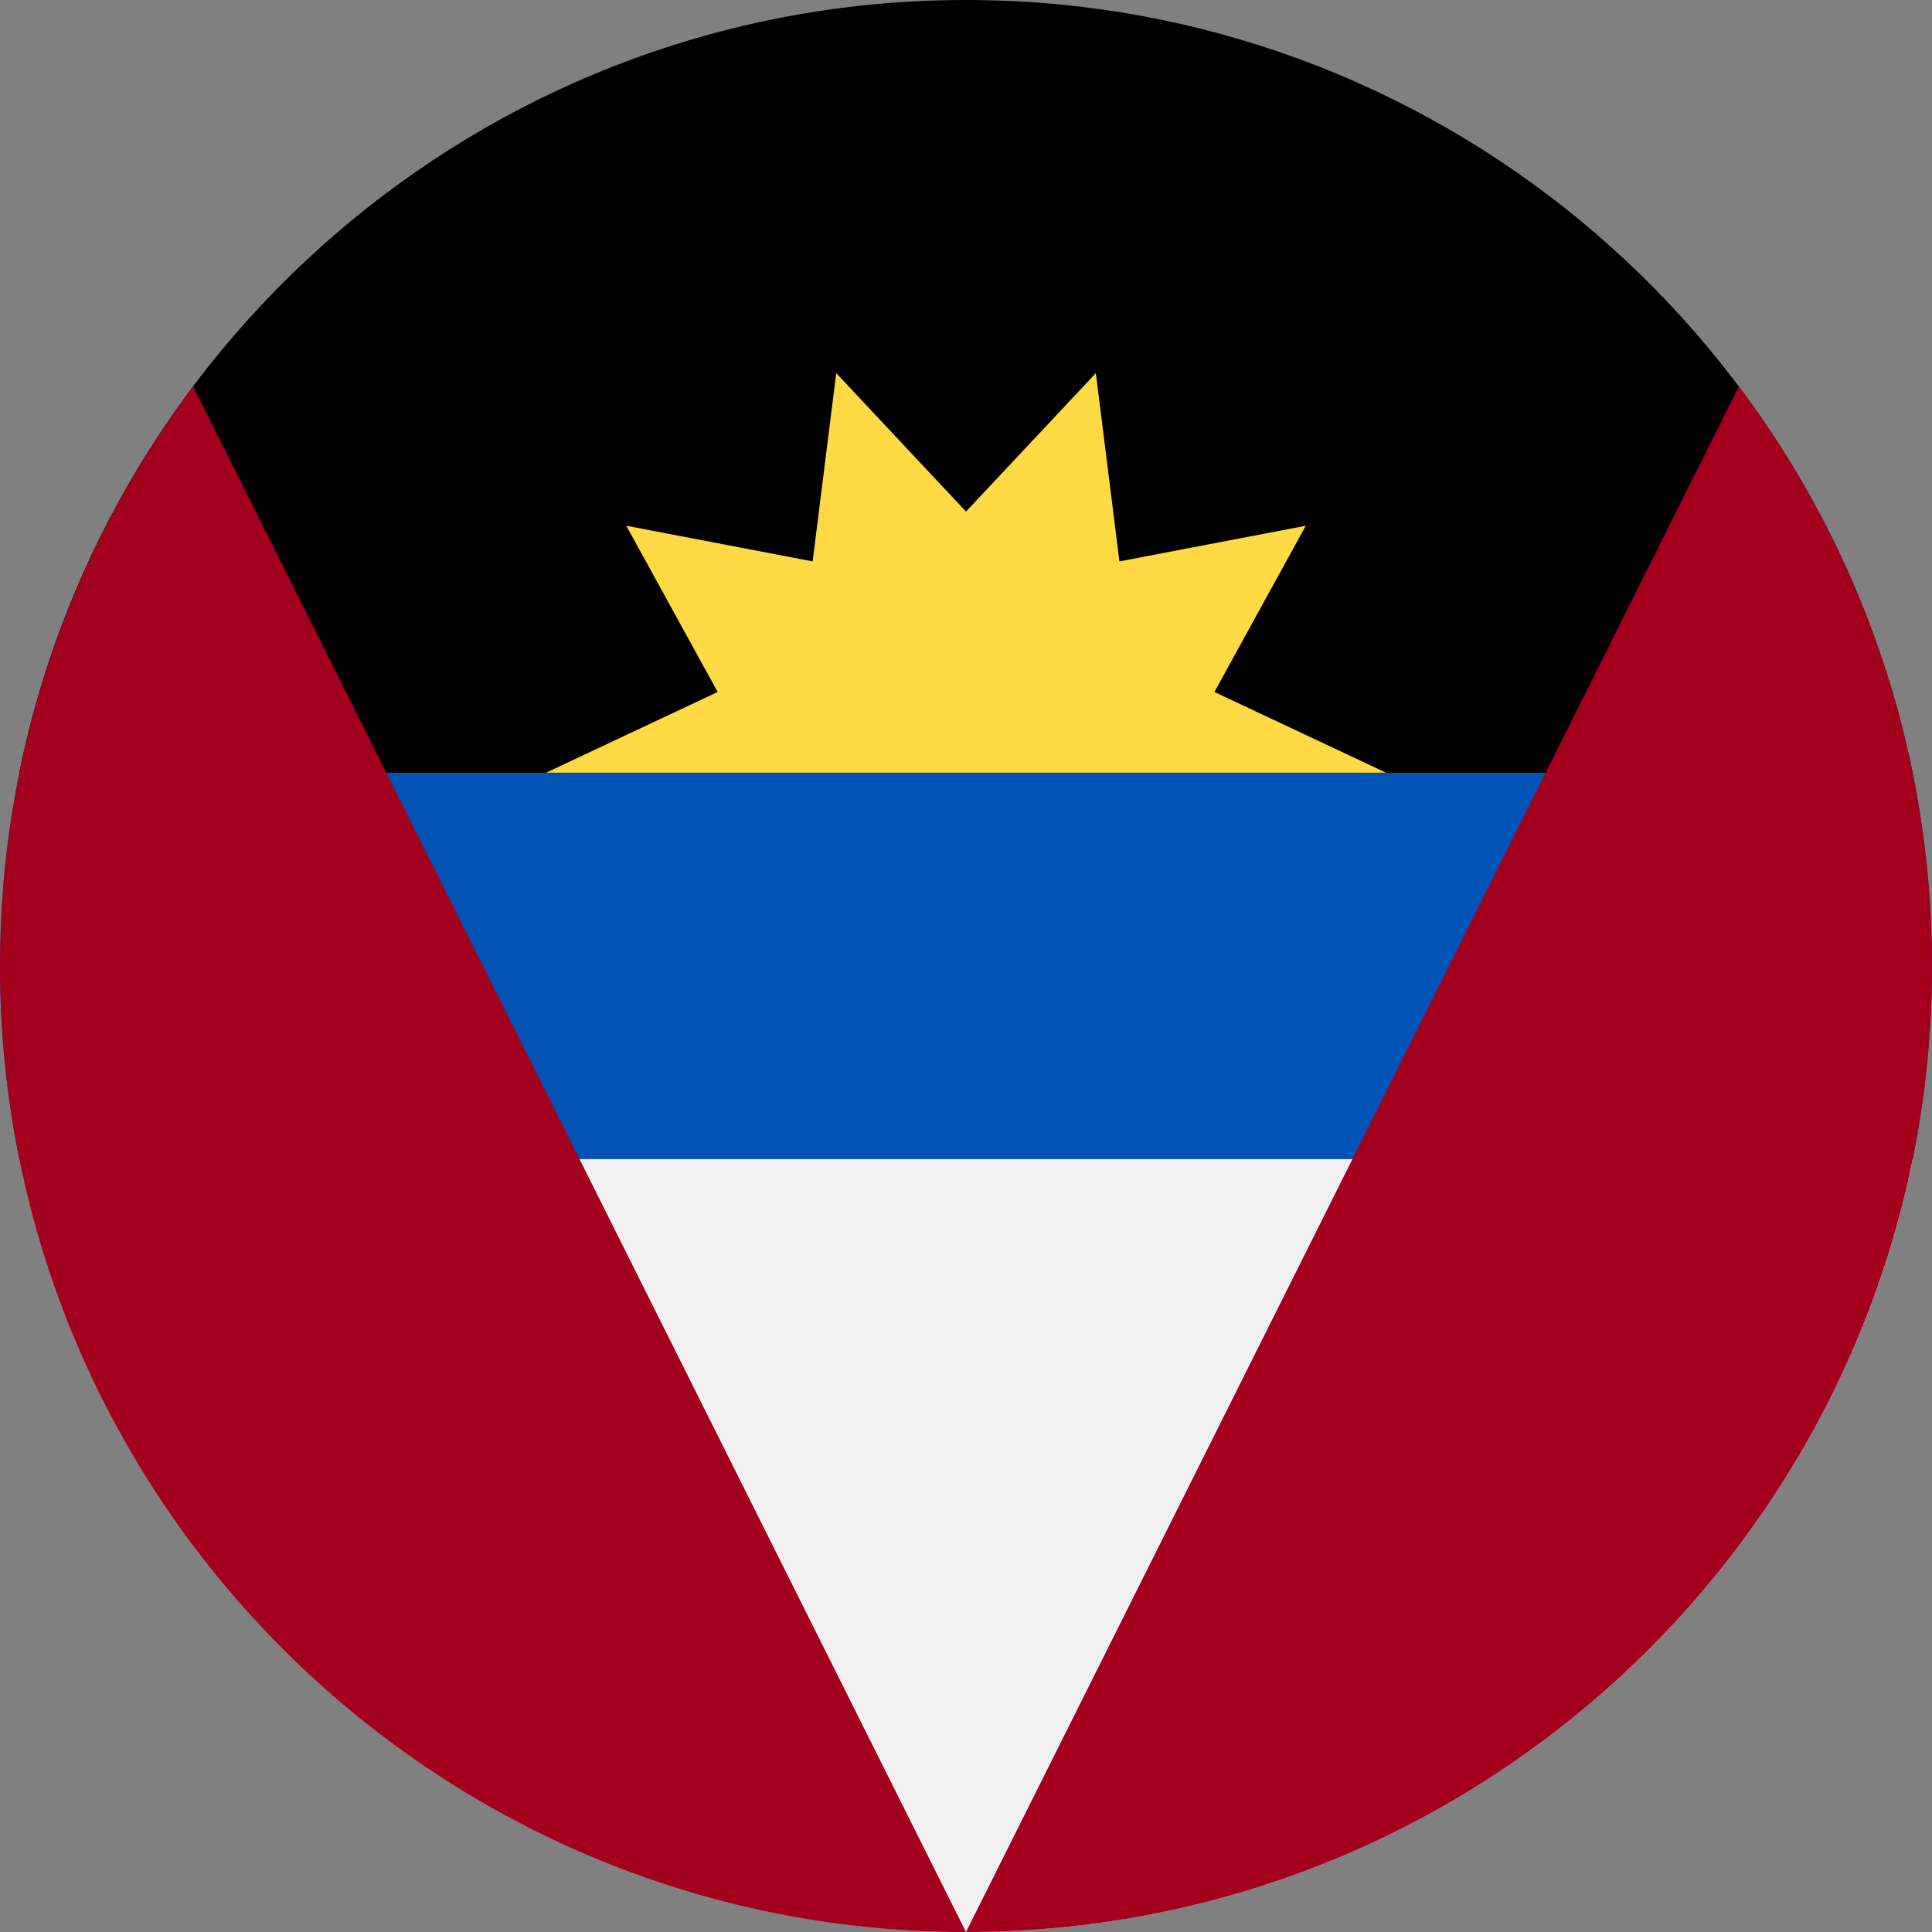 <svg fill="none" height="24" viewBox="0 0 24 24" width="24" xmlns="http://www.w3.org/2000/svg" xmlns:xlink="http://www.w3.org/1999/xlink"><rect x="0" y="0" width="24" height="24" fill="#808080" stroke="none"/><clipPath id="a"><path d="m0 0h24v24h-24z"/></clipPath><g clip-path="url(#a)"><path d="m0 11.999c0 .822.083 1.625.24 2.4l11.76.731 11.76-.731c.158-.775.24-1.578.24-2.4 0-.822-.083-1.625-.24-2.4l-11.76-.73-11.76.73c-.157.775-.24 1.578-.24 2.4z" fill="#0052b4"/><path d="m23.76 14.399h-23.519c1.112 5.477 5.954 9.6 11.76 9.6 5.805 0 10.648-4.123 11.76-9.6z" fill="#f0f0f0"/><path d="m.24 9.6h23.519c-1.112-5.477-5.954-9.6-11.76-9.6-5.806 0-10.648 4.123-11.76 9.6z" fill="#000"/><path d="m17.218 9.599h-10.435l2.132-1.003-1.135-2.065 2.315.443.293-2.339 1.612 1.72 1.613-1.72.293 2.339 2.315-.443-1.135 2.065z" fill="#ffda44"/><g fill="#a2001d"><path d="m0 12.001c0 6.627 5.373 12 12 12l-9.6-19.2c-1.507 2.006-2.4 4.499-2.4 7.2z"/><path d="m12 24c6.627 0 12-5.373 12-12 0-2.702-.893-5.195-2.4-7.2z"/></g></g></svg>
